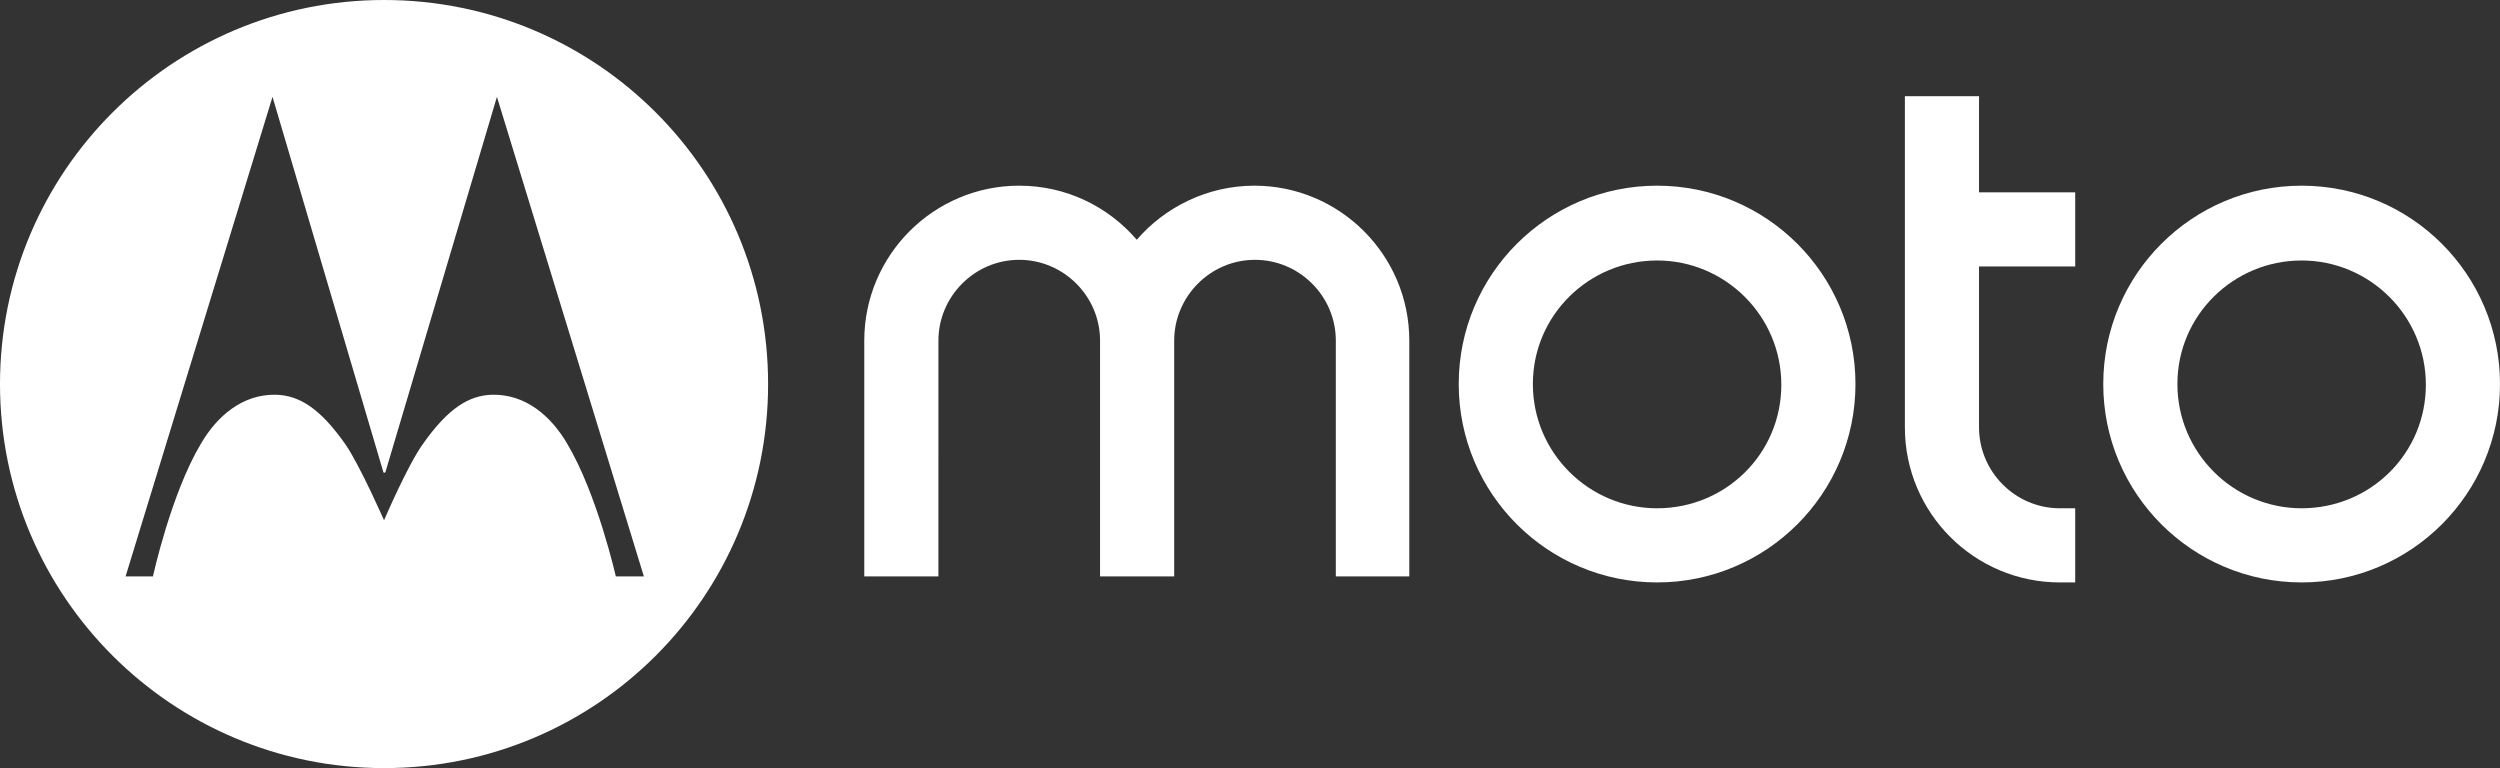 <?xml version="1.0" encoding="utf-8"?>
<!-- Generator: Adobe Illustrator 19.2.0, SVG Export Plug-In . SVG Version: 6.00 Build 0)  -->
<svg version="1.1" id="Layer_1" xmlns="http://www.w3.org/2000/svg" xmlns:xlink="http://www.w3.org/1999/xlink" x="0px" y="0px"
	 viewBox="0 0 374.3 115" style="enable-background:new 0 0 374.3 115;" xml:space="preserve">
<rect x="0" y="0" width="374.3" height="115" fill="#333333" stroke="none"/>
<style type="text/css">
	.st0{fill:#FFFFFF;}
</style>
<g>
	<path class="st0" d="M248.1,27.8c-16.4,0-29.7,13.3-29.7,29.7s13.3,29.7,29.7,29.7s29.7-13.3,29.7-29.7S264.5,27.8,248.1,27.8z
		 M248.1,76.1c-10.2,0-18.6-8.3-18.6-18.6S237.9,39,248.1,39c10.2,0,18.6,8.3,18.6,18.6S258.4,76.1,248.1,76.1z"/>
	<path class="st0" d="M187.8,27.8c-7,0-13.4,3.2-17.6,8.1c-4.3-5-10.6-8.1-17.6-8.1c-12.8,0-23.2,10.4-23.2,23.2v35.3h11.1V51
		c0-6.6,5.4-12.1,12.1-12.1c6.6,0,12.1,5.4,12.1,12.1v35.3h11.1V51c0-6.6,5.4-12.1,12.1-12.1c6.6,0,12.1,5.4,12.1,12.1v35.3H211V51
		C211,38.2,200.6,27.8,187.8,27.8z"/>
	<path class="st0" d="M344.6,27.8c-16.4,0-29.7,13.3-29.7,29.7s13.3,29.7,29.7,29.7c16.4,0,29.7-13.3,29.7-29.7S361,27.8,344.6,27.8
		z M344.6,76.1c-10.2,0-18.6-8.3-18.6-18.6S334.4,39,344.6,39c10.2,0,18.6,8.3,18.6,18.6S354.9,76.1,344.6,76.1z"/>
	<g>
		<path class="st0" d="M308.4,87.2c-12.8,0-23.2-10.4-23.2-23.2V14.4h11.1v14.4h14.4v11.1h-14.4V64c0,6.6,5.4,12.1,12.1,12.1l2.3,0
			v11.1L308.4,87.2z"/>
	</g>
	<g>
		<path class="st0" d="M57.5,0C25.8,0,0,25.7,0,57.5C0,89.3,25.8,115,57.5,115c31.8,0,57.5-25.7,57.5-57.5C115,25.7,89.3,0,57.5,0z
			 M92.2,86.3c0,0-2.8-12.4-7.3-19.9c-2.4-4.1-6.2-7.4-11.2-7.3c-3.5,0.1-6.6,2-10.4,7.4c-2.3,3.2-5.8,11.4-5.8,11.4
			s-3.6-8.2-5.8-11.4c-3.8-5.4-6.9-7.3-10.4-7.4c-5-0.1-8.8,3.2-11.2,7.3c-4.5,7.5-7.2,19.9-7.2,19.9h-4.1l22-71.8l16.6,56.2
			l0.1,0.1l0.2-0.1l16.7-56.2l22,71.8H92.2z"/>
	</g>
</g>
</svg>
